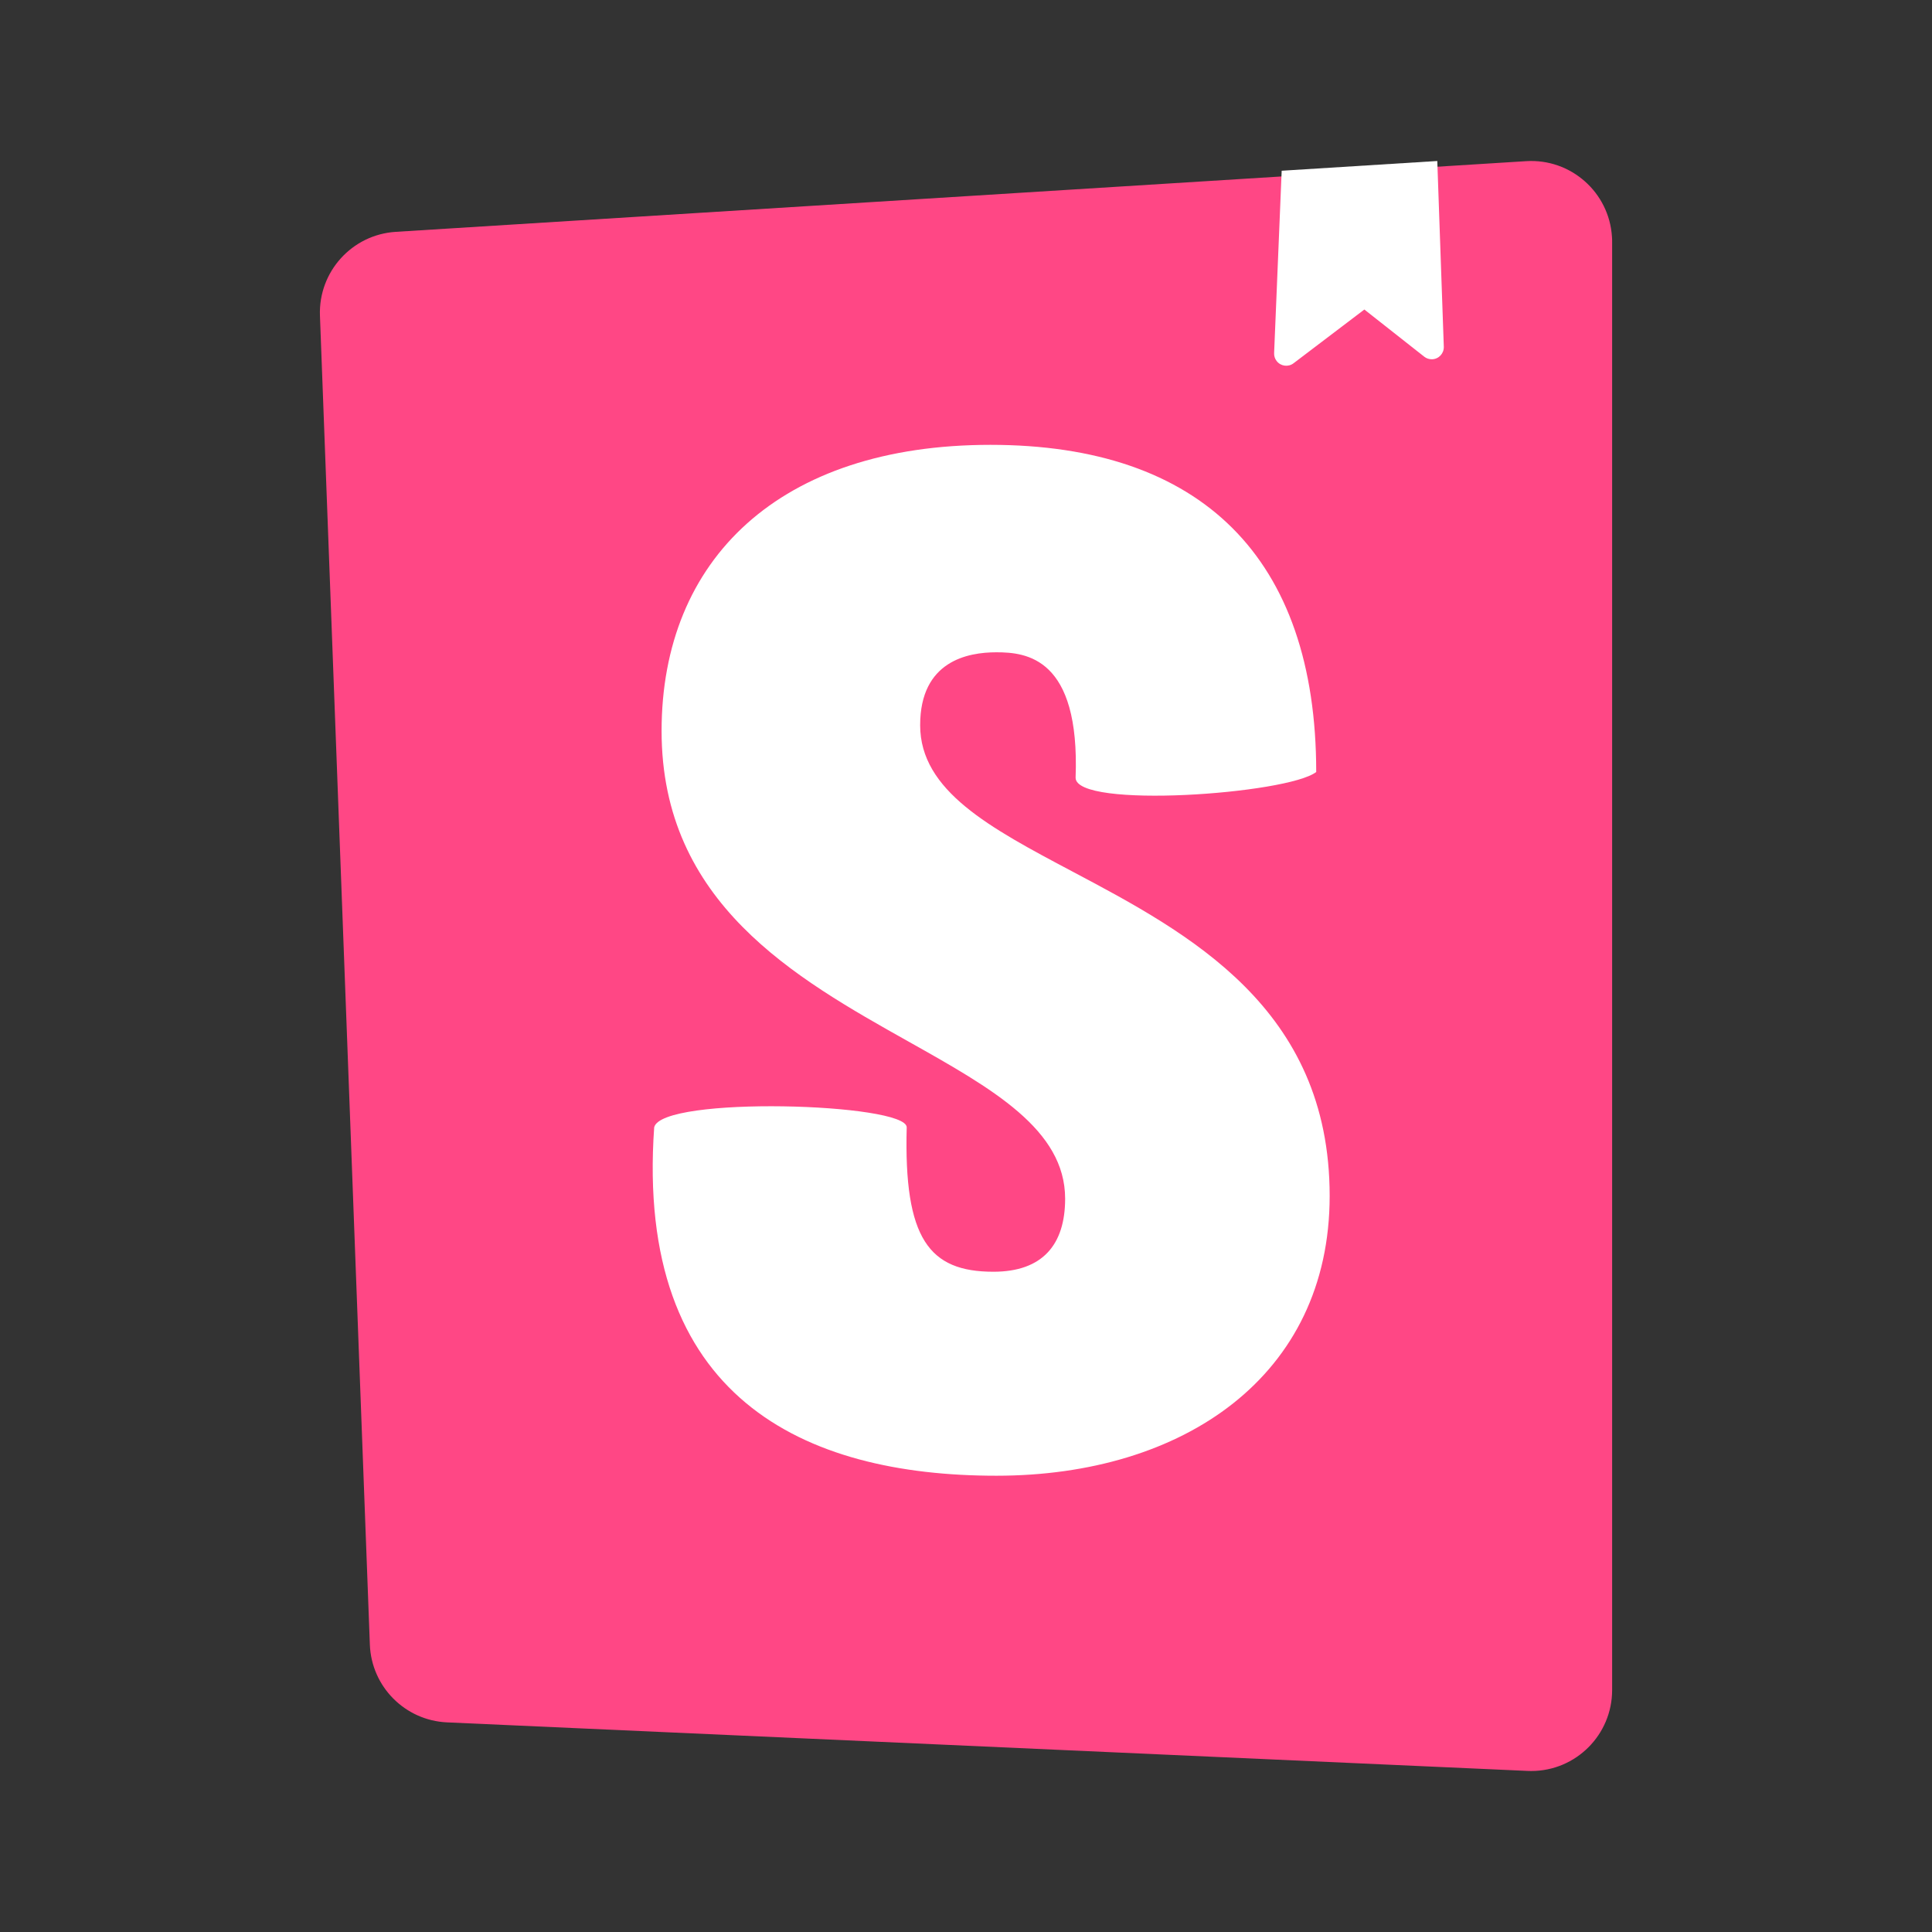 <?xml version="1.0" encoding="utf-8"?>
<svg fill="none" height="48px" viewBox="0 0 48 48" width="48px" xmlns="http://www.w3.org/2000/svg">
  <rect x="0" y="0" width="48" height="48" fill="#333333" stroke="none"/>
  <path d="M 9.189 40.858 L 7.949 7.842 C 7.909 6.752 8.745 5.828 9.833 5.76 L 37.917 4.004 C 39.025 3.934 39.981 4.778 40.049 5.886 C 40.053 5.928 40.053 5.97 40.053 6.012 L 40.053 41.988 C 40.053 43.1 39.153 44 38.043 44 C 38.013 44 37.983 44 37.953 43.998 L 11.109 42.792 C 10.063 42.746 9.227 41.904 9.189 40.858 Z" fill="#FF4785"/>
  <path clip-rule="evenodd" d="M 35.709 4 L 31.843 4.242 L 31.655 8.774 C 31.653 8.844 31.673 8.912 31.717 8.968 C 31.817 9.1 32.005 9.126 32.137 9.026 L 33.897 7.69 L 35.385 8.862 C 35.441 8.906 35.509 8.928 35.581 8.926 C 35.747 8.92 35.875 8.782 35.871 8.616 L 35.709 4 Z M 32.701 19.18 C 31.993 19.73 26.723 20.104 26.723 19.322 C 26.835 16.336 25.497 16.206 24.755 16.206 C 24.049 16.206 22.861 16.418 22.861 18.018 C 22.861 19.648 24.597 20.568 26.635 21.648 C 29.531 23.182 33.035 25.04 33.035 29.712 C 33.035 34.19 29.397 36.664 24.755 36.664 C 19.965 36.664 15.779 34.726 16.253 28.008 C 16.437 27.22 22.527 27.406 22.527 28.008 C 22.453 30.78 23.085 31.596 24.681 31.596 C 25.905 31.596 26.463 30.92 26.463 29.782 C 26.463 28.062 24.653 27.046 22.573 25.878 C 19.755 24.296 16.437 22.434 16.437 18.16 C 16.437 13.896 19.371 11.052 24.607 11.052 C 29.841 11.052 32.701 13.852 32.701 19.18 Z" fill="white" fill-rule="evenodd"/>
</svg>